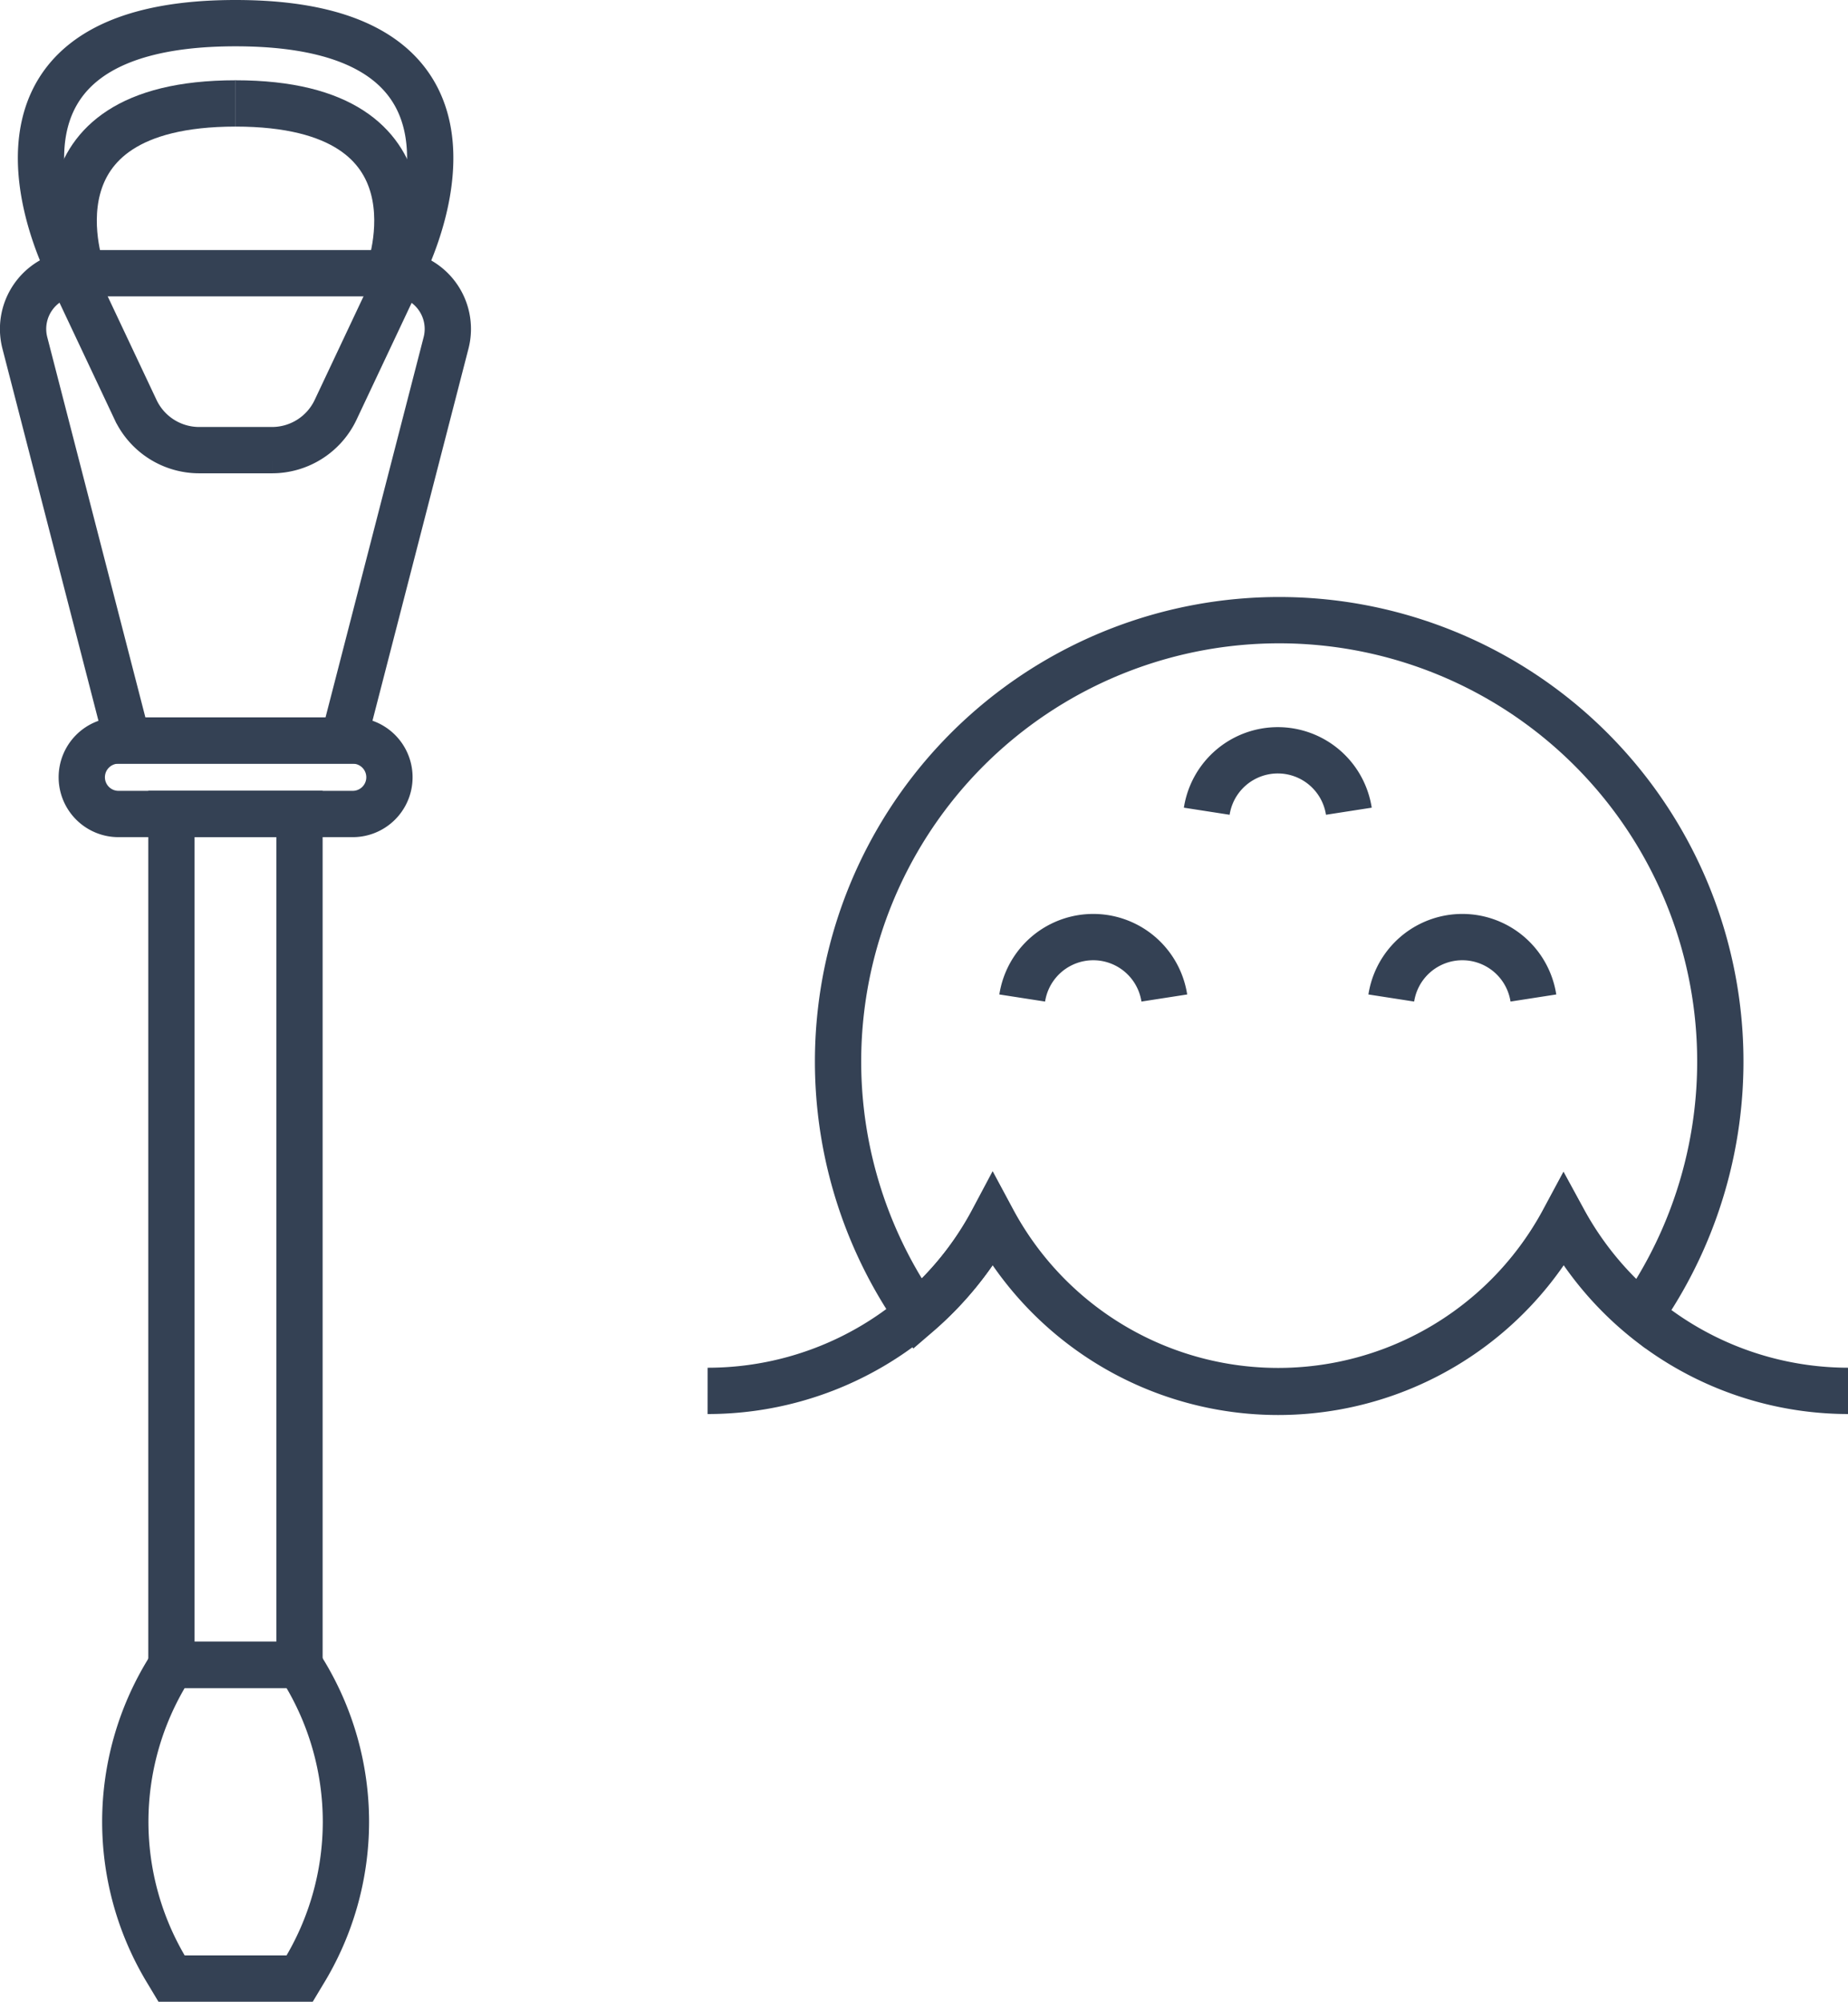 <svg id="Icon_Set" data-name="Icon Set" xmlns="http://www.w3.org/2000/svg" width="119.77" height="129.67" viewBox="0 0 119.77 129.67"><title>ball-retriever</title><path d="M1005.49,781.63h-14l-6.65-25.76a3.61,3.61,0,0,1,3.5-4.51h20.3a3.61,3.61,0,0,1,3.5,4.51Z" transform="translate(-983.23 -733.66)" fill="none" stroke="#344154" stroke-miterlimit="10" stroke-width="3"/><path d="M998.5,735.16c-19.37,0-10.66,16.19-10.66,16.19l4.18,8.86a4.56,4.56,0,0,0,4.12,2.61h4.72a4.56,4.56,0,0,0,4.12-2.61l4.18-8.86s8.71-16.19-10.66-16.19" transform="translate(-983.23 -733.66)" fill="none" stroke="#344154" stroke-miterlimit="10" stroke-width="3"/><path d="M988.57,751.36s-4.13-11,9.93-11" transform="translate(-983.23 -733.66)" fill="none" stroke="#344154" stroke-miterlimit="10" stroke-width="3"/><path d="M1008.42,751.36s4.13-11-9.93-11" transform="translate(-983.23 -733.66)" fill="none" stroke="#344154" stroke-miterlimit="10" stroke-width="3"/><path d="M1006.08,781.63H990.91a2.38,2.38,0,0,0-2.38,2.38h0a2.38,2.38,0,0,0,2.38,2.38h15.18a2.38,2.38,0,0,0,2.38-2.38h0A2.38,2.38,0,0,0,1006.08,781.63Z" transform="translate(-983.23 -733.66)" fill="none" stroke="#344154" stroke-miterlimit="10" stroke-width="3"/><rect x="11.11" y="52.72" width="8.3" height="55.12" fill="none" stroke="#344154" stroke-miterlimit="10" stroke-width="3"/><path d="M1002.65,841.51h-8.3l-0.24.4a18.67,18.67,0,0,0-2.76,9.76h0a18.67,18.67,0,0,0,2.76,9.76l0.24,0.4h8.3l0.24-.4a18.67,18.67,0,0,0,2.76-9.76h0a18.67,18.67,0,0,0-2.76-9.76Z" transform="translate(-983.23 -733.66)" fill="none" stroke="#344154" stroke-miterlimit="10" stroke-width="3"/><path d="M1082.61,798.31a4.66,4.66,0,0,0-9.21,0" transform="translate(-983.23 -733.66)" fill="none" stroke="#344154" stroke-miterlimit="10" stroke-width="3"/><path d="M1058.69,798.31a4.66,4.66,0,0,0-9.21,0" transform="translate(-983.23 -733.66)" fill="none" stroke="#344154" stroke-miterlimit="10" stroke-width="3"/><path d="M1070.65,786.21a4.66,4.66,0,0,0-9.21,0" transform="translate(-983.23 -733.66)" fill="none" stroke="#344154" stroke-miterlimit="10" stroke-width="3"/><path d="M1029.09,823.76a21,21,0,0,0,18.48-11,21,21,0,0,0,37,0,21,21,0,0,0,18.48,11" transform="translate(-983.23 -733.66)" fill="none" stroke="#344154" stroke-miterlimit="10" stroke-width="3"/><path d="M1047.57,812.71a21,21,0,0,0,37,0,21.08,21.08,0,0,0,5,6.09,28.59,28.59,0,1,0-46.87,0A21.07,21.07,0,0,0,1047.57,812.71Z" transform="translate(-983.23 -733.66)" fill="none" stroke="#344154" stroke-miterlimit="10" stroke-width="3"/></svg>